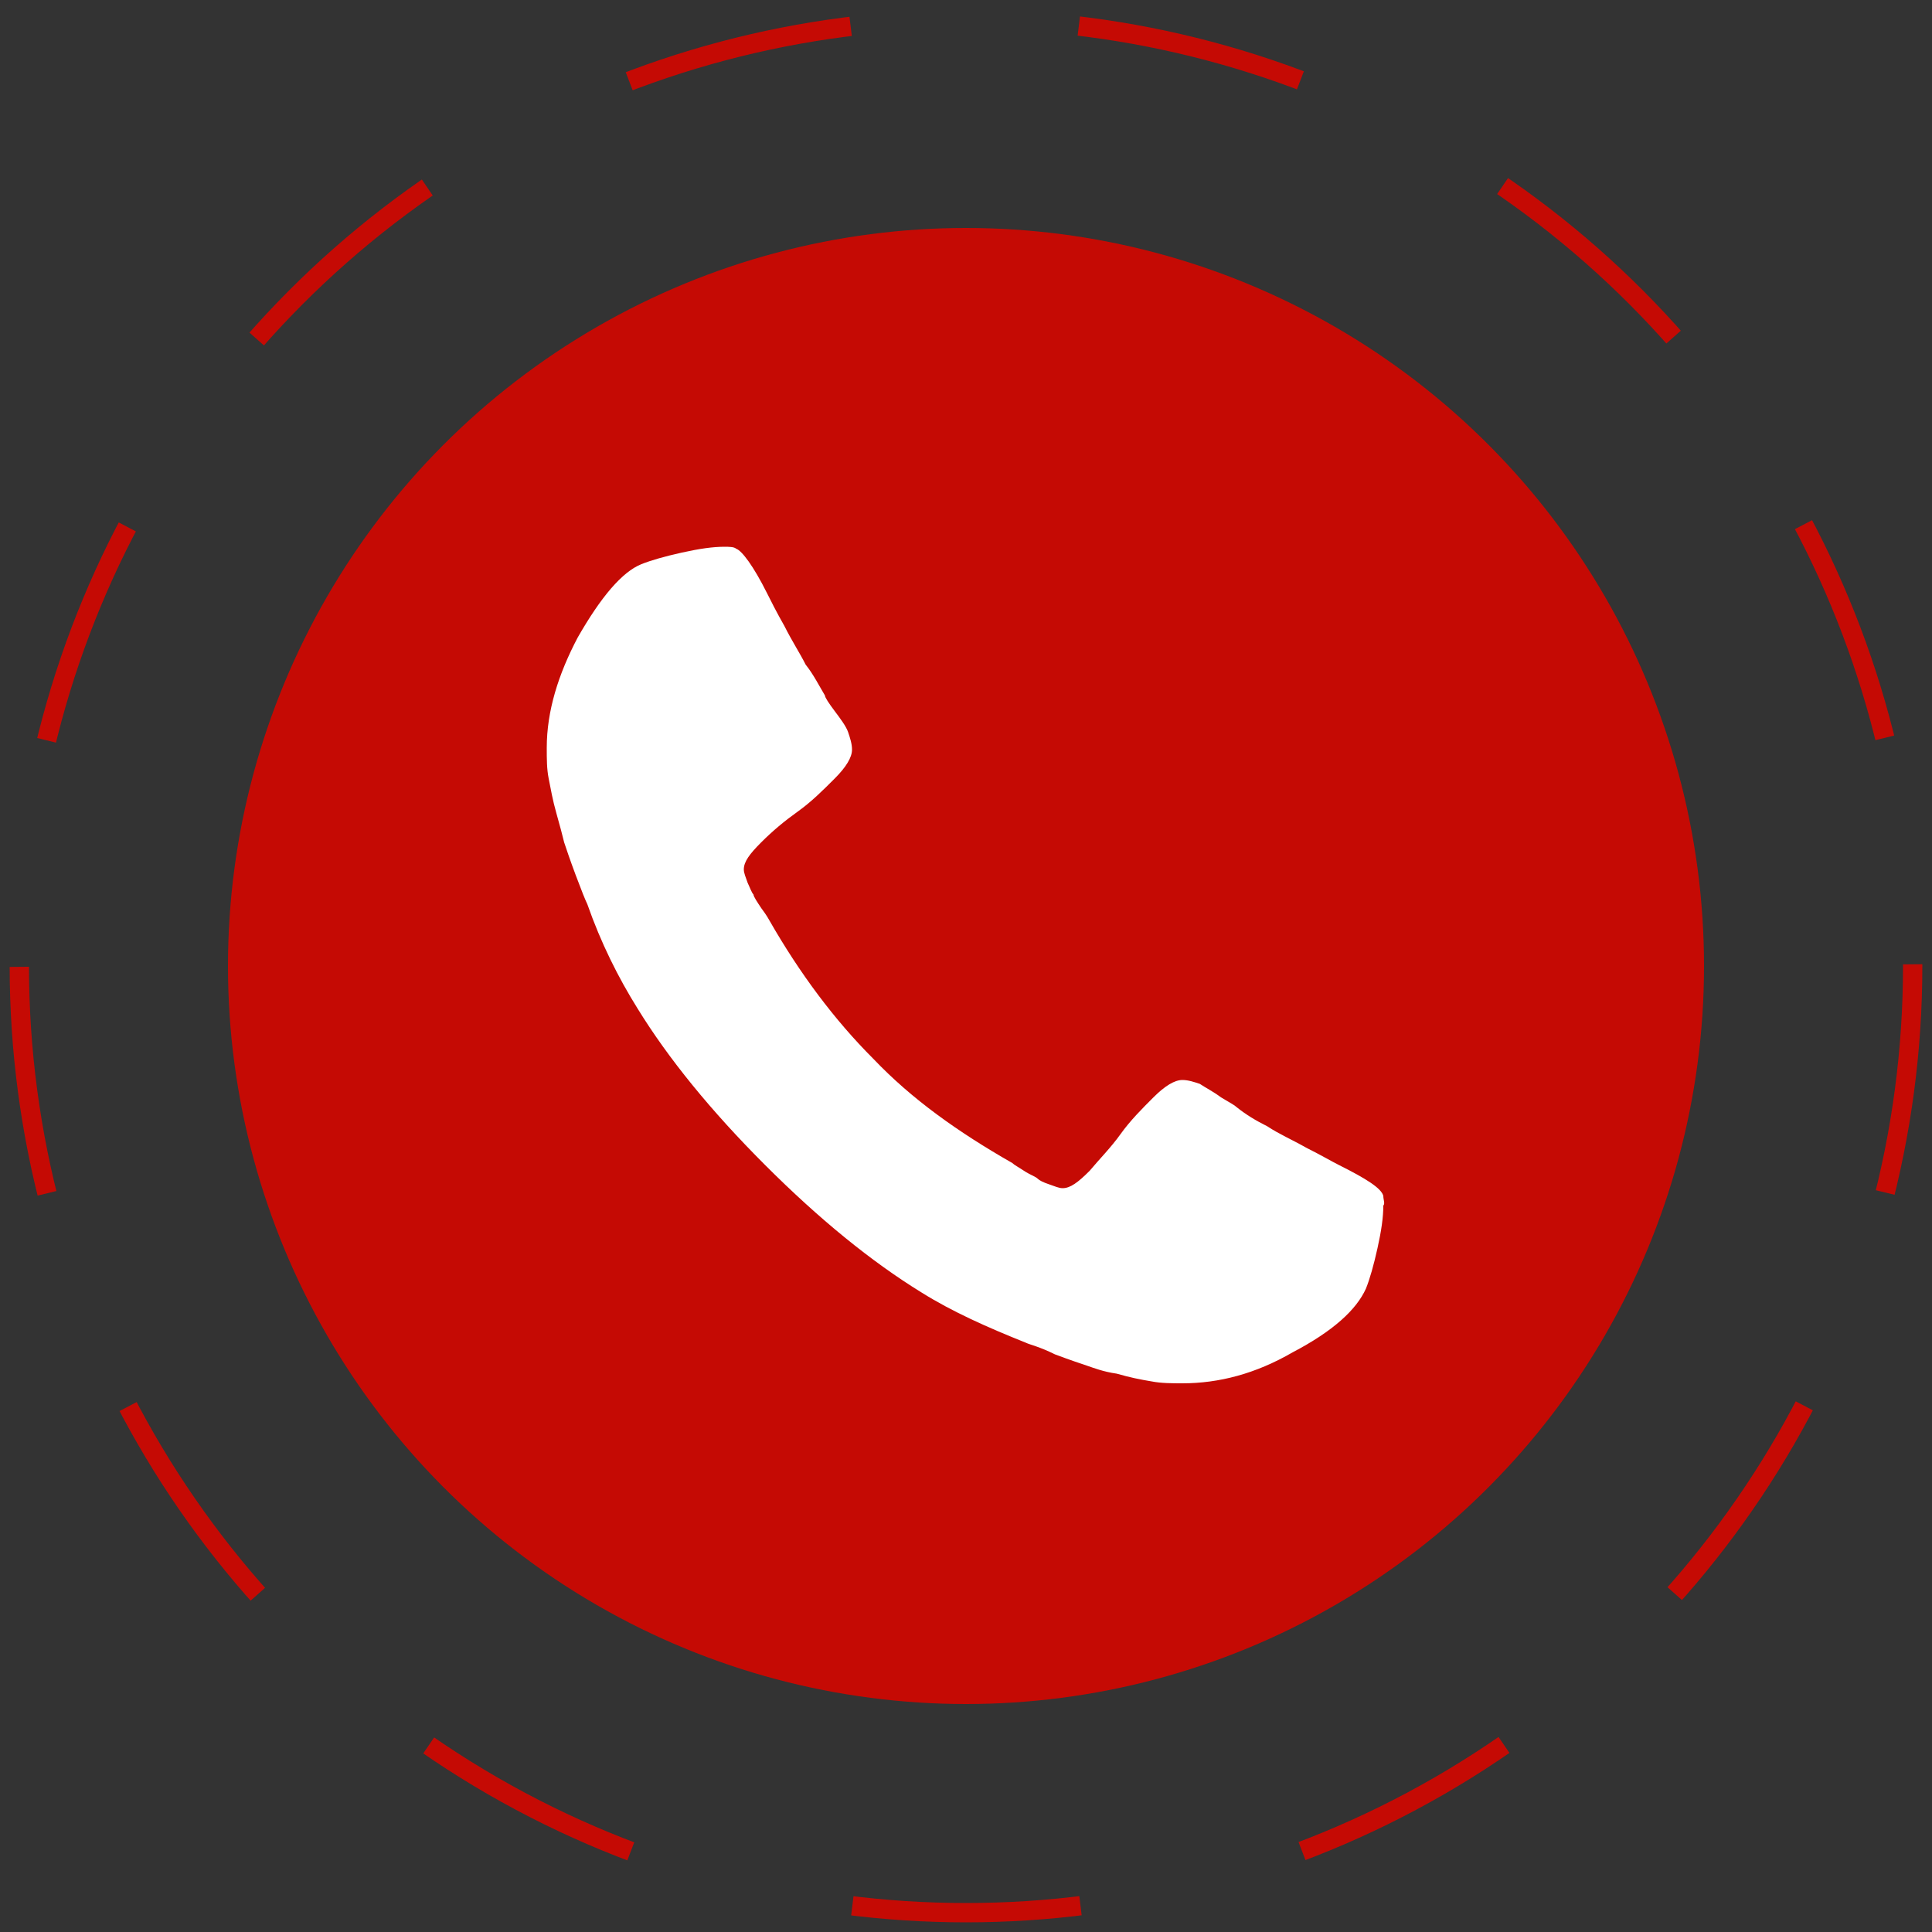 <?xml version="1.0" encoding="utf-8"?>

<svg version="1.1" id="圖層_1" xmlns="http://www.w3.org/2000/svg" xmlns:xlink="http://www.w3.org/1999/xlink" x="0px" y="0px"
	 viewBox="0 0 100 100" style="enable-background:new 0 0 100 100;" xml:space="preserve">
<rect x="0" y="0" width="100" height="100" fill="#333333" stroke="none"/>
<style type="text/css">
	.st0{fill:none;stroke:#C50A04;stroke-miterlimit:10;stroke-dasharray:11.838,11.838;}
	.st1{fill:#C50A04;}
	.st2{fill:#FFFFFF;}
</style>
<g>
	<circle class="st0" cx="50" cy="50" r="49">
        <animateTransform attributeName="transform"
		    attributeType="XML"
		    type="rotate"
		    from="0 50 50"
		    to="360 50 50"
		    dur="10s"
		    repeatCount="indefinite" />



	</circle>
</g>
<circle class="st1" cx="50" cy="50" r="38.2"/>
<g>
	<path class="st2" d="M71.6,61.9c-0.1-0.4-0.9-0.9-2.3-1.6c-0.4-0.2-0.9-0.5-1.7-0.9c-0.7-0.4-1.4-0.7-2-1.1c-0.6-0.3-1.1-0.6-1.6-1
		c-0.1-0.1-0.3-0.2-0.8-0.5c-0.4-0.3-0.8-0.5-1.1-0.7c-0.3-0.1-0.6-0.2-0.9-0.2c-0.4,0-0.9,0.3-1.5,0.9c-0.6,0.6-1.2,1.2-1.7,1.9
		c-0.5,0.7-1.1,1.3-1.6,1.9c-0.6,0.6-1,0.9-1.4,0.9c-0.2,0-0.4-0.1-0.7-0.2c-0.3-0.1-0.5-0.2-0.6-0.3c-0.1-0.1-0.4-0.2-0.7-0.4
		c-0.3-0.2-0.5-0.3-0.6-0.4c-2.8-1.6-5.2-3.3-7.2-5.4c-2-2-3.8-4.4-5.4-7.2c0,0-0.1-0.2-0.4-0.6c-0.2-0.3-0.4-0.6-0.4-0.7
		c-0.1-0.1-0.2-0.4-0.3-0.6c-0.1-0.3-0.2-0.5-0.2-0.7c0-0.4,0.3-0.8,0.9-1.4c0.6-0.6,1.2-1.1,1.9-1.6c0.7-0.5,1.3-1.1,1.9-1.7
		c0.6-0.6,0.9-1.1,0.9-1.5c0-0.3-0.1-0.6-0.2-0.9c-0.1-0.3-0.4-0.7-0.7-1.1c-0.3-0.4-0.5-0.7-0.5-0.8c-0.3-0.5-0.6-1.1-1-1.6
		c-0.3-0.6-0.7-1.2-1.1-2c-0.4-0.7-0.7-1.3-0.9-1.7c-0.7-1.4-1.3-2.2-1.6-2.3c-0.1-0.1-0.4-0.1-0.6-0.1c-0.6,0-1.3,0.1-2.2,0.3
		c-0.9,0.2-1.6,0.4-2.1,0.6c-1,0.4-2.1,1.7-3.3,3.8c-1,1.9-1.6,3.8-1.6,5.7c0,0.6,0,1.1,0.1,1.6c0.1,0.5,0.2,1.1,0.4,1.8
		c0.2,0.7,0.3,1.1,0.4,1.5c0.1,0.3,0.3,0.9,0.6,1.7c0.3,0.8,0.5,1.3,0.6,1.5c0.7,2,1.6,3.8,2.6,5.4c1.6,2.6,3.8,5.3,6.6,8.1
		c2.8,2.8,5.5,5,8.1,6.6c1.6,1,3.4,1.8,5.4,2.6c0.2,0.1,0.7,0.2,1.5,0.6c0.8,0.3,1.4,0.5,1.7,0.6c0.3,0.1,0.8,0.3,1.5,0.4
		c0.7,0.2,1.2,0.3,1.8,0.4c0.5,0.1,1.1,0.1,1.6,0.1c1.9,0,3.8-0.5,5.7-1.6c2.1-1.1,3.3-2.2,3.8-3.3c0.2-0.5,0.4-1.2,0.6-2.1
		c0.2-0.9,0.3-1.6,0.3-2.2C71.7,62.3,71.6,62.1,71.6,61.9z"/>
</g>
<g>
	<path class="st2" d="M-123.3-66.7c-6.5,0-11.7,5.2-11.7,11.7c-0.1,11.2,11.7,25,11.7,25s11.8-13.9,11.7-25
		C-111.6-61.5-116.9-66.7-123.3-66.7L-123.3-66.7z M-123.3-50.1c-2.7,0-5-2.2-5-5s2.2-5,5-5s5,2.2,5,5c0,0,0,0,0,0
		C-118.4-52.3-120.6-50.1-123.3-50.1C-123.3-50.1-123.3-50.1-123.3-50.1z"/>
</g>
<g>
	<g>
		<path class="st2" d="M380.2,28.5h-139c-8.2,0-14.8,6.7-14.8,14.8v98.8c0,8.1,6.6,14.8,14.8,14.8h139c8.1,0,14.8-6.6,14.8-14.8
			V43.3C395,35.2,388.4,28.5,380.2,28.5z M378.1,38.4L311,105.6l-67.7-67.1H378.1z M236.2,140.1V45.3l47.6,47.2L236.2,140.1z
			 M243.2,147.1l47.6-47.6l16.7,16.5c1.9,1.9,5,1.9,7,0l16.3-16.3l47.4,47.4H243.2z M385.1,140.1l-47.4-47.4l47.4-47.4V140.1z"/>
	</g>
</g>
</svg>
